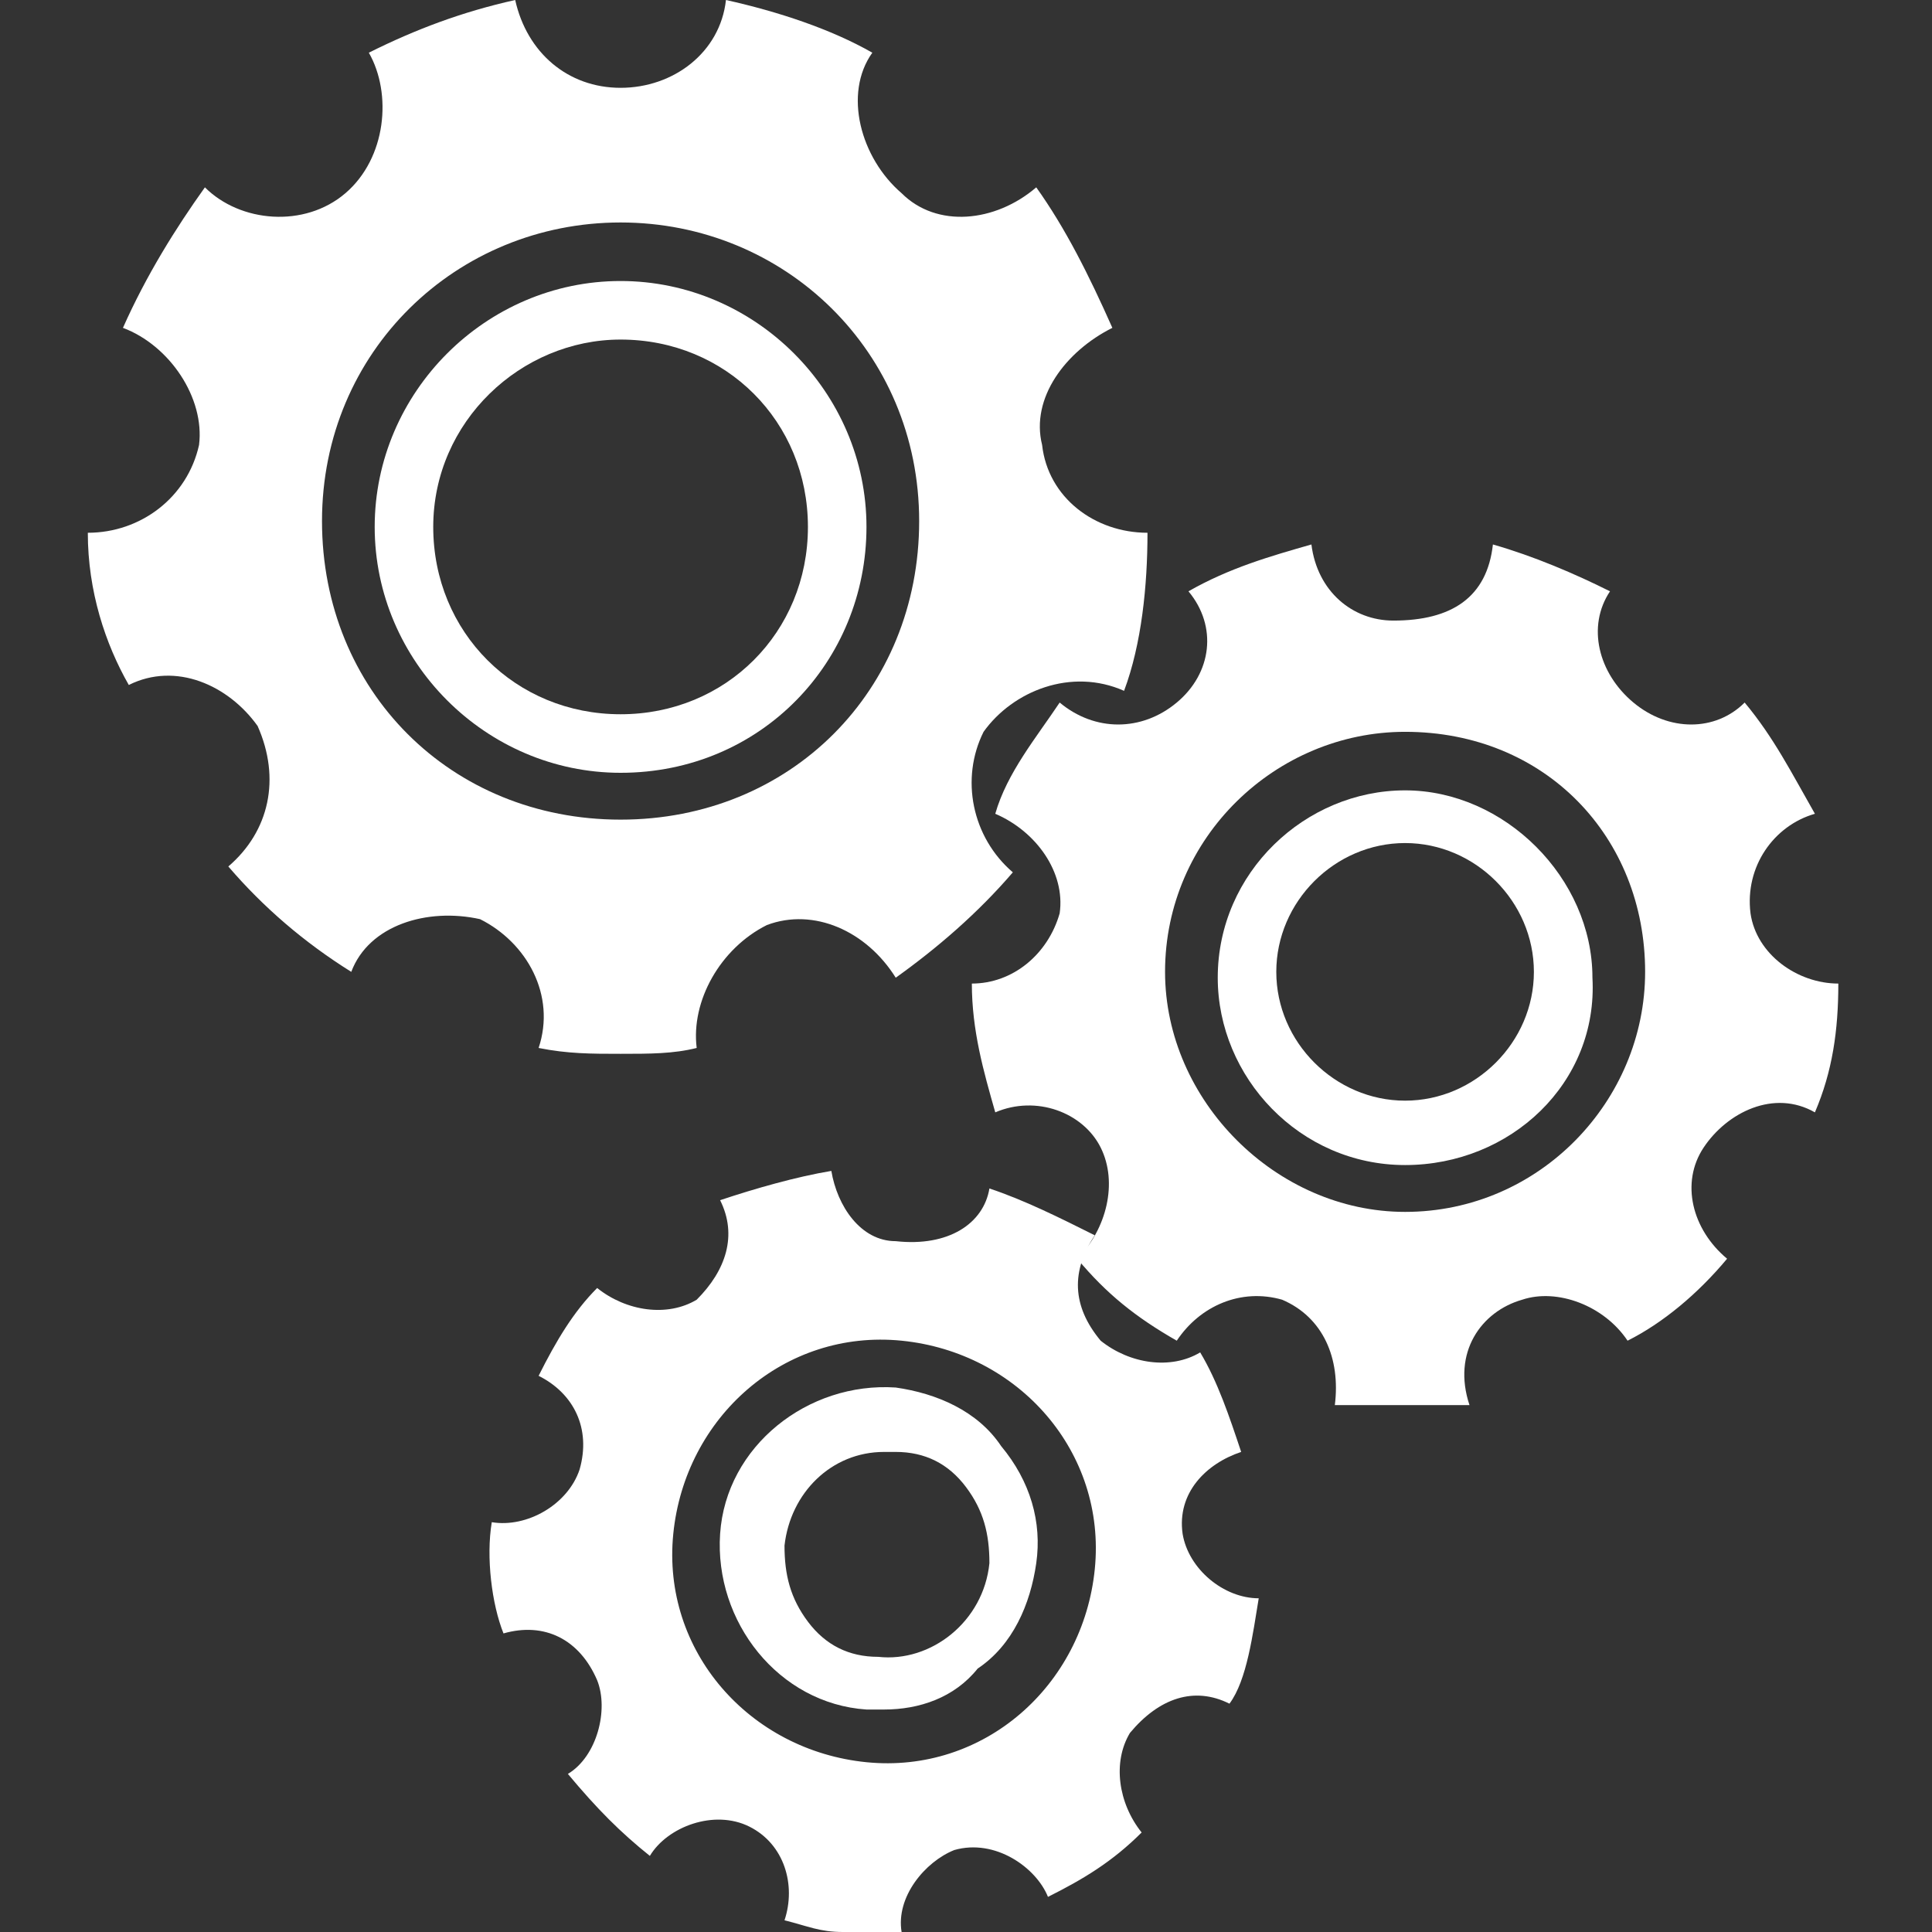 <?xml version="1.0" encoding="utf-8"?>
<!-- Generator: Adobe Illustrator 23.0.6, SVG Export Plug-In . SVG Version: 6.00 Build 0)  -->
<svg version="1.1" id="圖層_1" xmlns="http://www.w3.org/2000/svg" xmlns:xlink="http://www.w3.org/1999/xlink" x="0px" y="0px"
	 viewBox="0 0 33 33" style="enable-background:new 0 0 33 33;" xml:space="preserve">
<rect x="0" y="0" width="33" height="33" fill="#333333" stroke="none"/>
<style type="text/css">
	.st0{fill-rule:evenodd;clip-rule:evenodd;fill:#FFFFFF;}
	.st1{fill:#FFFFFF;}
</style>
<title>icons</title>
<path class="st0" d="M12.4,0c0.9,0.2,1.8,0.5,2.5,0.9c-0.5,0.7-0.2,1.8,0.5,2.4C16,3.9,17,3.8,17.7,3.2c0.5,0.7,0.9,1.5,1.3,2.4
	c-0.8,0.4-1.4,1.2-1.2,2c0.1,0.9,0.9,1.5,1.8,1.5c0,0.9-0.1,1.9-0.4,2.7c-0.9-0.4-1.9,0-2.4,0.7c-0.4,0.8-0.2,1.8,0.5,2.4
	c-0.6,0.7-1.3,1.3-2,1.8c-0.5-0.8-1.4-1.2-2.2-0.9c-0.8,0.4-1.3,1.3-1.2,2.1C11.5,18,11.1,18,10.6,18s-0.9,0-1.4-0.1
	C9.5,17,9,16.1,8.2,15.7c-0.9-0.2-1.9,0.1-2.2,0.9c-0.8-0.5-1.5-1.1-2.1-1.8c0.7-0.6,0.9-1.5,0.5-2.4c-0.5-0.7-1.4-1.1-2.2-0.7
	C1.8,11,1.5,10.1,1.5,9.1c0.9,0,1.7-0.6,1.9-1.5c0.1-0.8-0.5-1.7-1.3-2C2.5,4.7,3,3.9,3.5,3.2c0.6,0.6,1.7,0.7,2.4,0.1
	s0.8-1.7,0.4-2.4C7.1,0.5,7.9,0.2,8.8,0C9,0.9,9.7,1.5,10.6,1.5C11.5,1.5,12.3,0.9,12.4,0z M10.6,3.8c2.8,0,5.1,2.2,5.1,5.1
	S13.5,14,10.6,14s-5.1-2.2-5.1-5.1S7.8,3.8,10.6,3.8z"/>
<path class="st0" d="M25.5,9.3c0.7,0.2,1.4,0.5,2,0.8c-0.4,0.6-0.2,1.4,0.4,1.9c0.6,0.5,1.4,0.5,1.9,0c0.5,0.6,0.8,1.2,1.2,1.9
	c-0.7,0.2-1.2,0.9-1.1,1.7c0.1,0.7,0.8,1.2,1.5,1.2c0,0.8-0.1,1.5-0.4,2.2c-0.7-0.4-1.5,0-1.9,0.6c-0.4,0.6-0.2,1.4,0.4,1.9
	c-0.5,0.6-1.1,1.1-1.7,1.4c-0.4-0.6-1.2-0.9-1.8-0.7c-0.7,0.2-1.2,0.9-0.9,1.8c-0.4,0-0.8,0-1.2,0s-0.7,0-1.1,0
	c0.1-0.8-0.2-1.5-0.9-1.8c-0.7-0.2-1.4,0.1-1.8,0.7c-0.7-0.4-1.2-0.8-1.7-1.4c0.5-0.5,0.7-1.3,0.4-1.9C18.5,19,17.7,18.7,17,19
	c-0.2-0.7-0.4-1.4-0.4-2.2c0.7,0,1.3-0.5,1.5-1.2c0.1-0.7-0.4-1.4-1.1-1.7c0.2-0.7,0.7-1.3,1.1-1.9c0.6,0.5,1.4,0.5,2,0
	s0.7-1.3,0.2-1.9c0.7-0.4,1.4-0.6,2.1-0.8c0.1,0.8,0.7,1.3,1.4,1.3C24.8,10.6,25.4,10.2,25.5,9.3z M24,12.5c2.4,0,4.1,1.8,4.1,4.1
	c0,2.2-1.8,4.1-4.1,4.1c-2.2,0-4.1-1.9-4.1-4.1C19.9,14.3,21.8,12.5,24,12.5z"/>
<path class="st1" d="M10.6,13.2c-2.3,0-4.2-1.9-4.2-4.2s1.9-4.2,4.2-4.2s4.2,1.9,4.2,4.2S13,13.2,10.6,13.2z M10.6,5.8
	C8.9,5.8,7.4,7.2,7.4,9s1.4,3.2,3.2,3.2c1.8,0,3.2-1.4,3.2-3.2S12.4,5.8,10.6,5.8z"/>
<path class="st1" d="M24,19.9c-1.8,0-3.2-1.5-3.2-3.2c0-1.8,1.5-3.2,3.2-3.2s3.2,1.5,3.2,3.2C27.3,18.5,25.8,19.9,24,19.9z M24,14.4
	c-1.2,0-2.2,1-2.2,2.2s1,2.2,2.2,2.2s2.2-1,2.2-2.2S25.2,14.4,24,14.4z"/>
<path class="st0" d="M16.9,20.3c0.6,0.2,1.2,0.5,1.8,0.8c-0.4,0.6-0.4,1.2,0.1,1.8c0.5,0.4,1.2,0.5,1.7,0.2c0.3,0.5,0.5,1.1,0.7,1.7
	c-0.6,0.2-1.1,0.7-1,1.4c0.1,0.6,0.7,1.1,1.3,1.1c-0.1,0.6-0.2,1.4-0.5,1.8c-0.6-0.3-1.2-0.1-1.7,0.5c-0.3,0.5-0.2,1.2,0.2,1.7
	c-0.5,0.5-1,0.8-1.6,1.1c-0.2-0.5-0.9-1-1.6-0.8c-0.5,0.2-1,0.8-0.9,1.4c-0.4,0.1-0.6,0.1-1,0c-0.4,0-0.6-0.1-1-0.2
	c0.2-0.6,0-1.3-0.6-1.6c-0.6-0.3-1.4,0-1.7,0.5c-0.5-0.4-0.9-0.8-1.4-1.4c0.5-0.3,0.7-1.1,0.5-1.6c-0.3-0.7-0.9-1-1.6-0.8
	c-0.2-0.5-0.3-1.3-0.2-1.9c0.6,0.1,1.3-0.3,1.5-0.9c0.2-0.7-0.1-1.3-0.7-1.6c0.3-0.6,0.6-1.1,1-1.5c0.5,0.4,1.2,0.5,1.7,0.2
	c0.5-0.5,0.7-1.1,0.4-1.7c0.6-0.2,1.3-0.4,1.9-0.5c0.1,0.6,0.5,1.2,1.1,1.2C16.2,21.3,16.8,20.9,16.9,20.3z M15.4,22.9
	c2,0.2,3.5,1.9,3.3,3.9c-0.2,2-1.9,3.5-3.9,3.3c-2-0.2-3.5-1.9-3.3-3.9S13.4,22.7,15.4,22.9z"/>
<path class="st1" d="M15.1,29.2c-0.1,0-0.2,0-0.3,0c-1.5-0.1-2.6-1.5-2.5-3c0.1-1.5,1.5-2.6,3-2.5c0.7,0.1,1.4,0.4,1.8,1
	c0.5,0.6,0.7,1.3,0.6,2c-0.1,0.7-0.4,1.4-1,1.8C16.3,29,15.7,29.2,15.1,29.2z M15.1,24.8c-0.9,0-1.6,0.7-1.7,1.6
	c0,0.5,0.1,0.9,0.4,1.3c0.3,0.4,0.7,0.6,1.2,0.6c0.9,0.1,1.8-0.6,1.9-1.6c0-0.5-0.1-0.9-0.4-1.3c-0.3-0.4-0.7-0.6-1.2-0.6
	C15.2,24.8,15.1,24.8,15.1,24.8z"/>
</svg>
